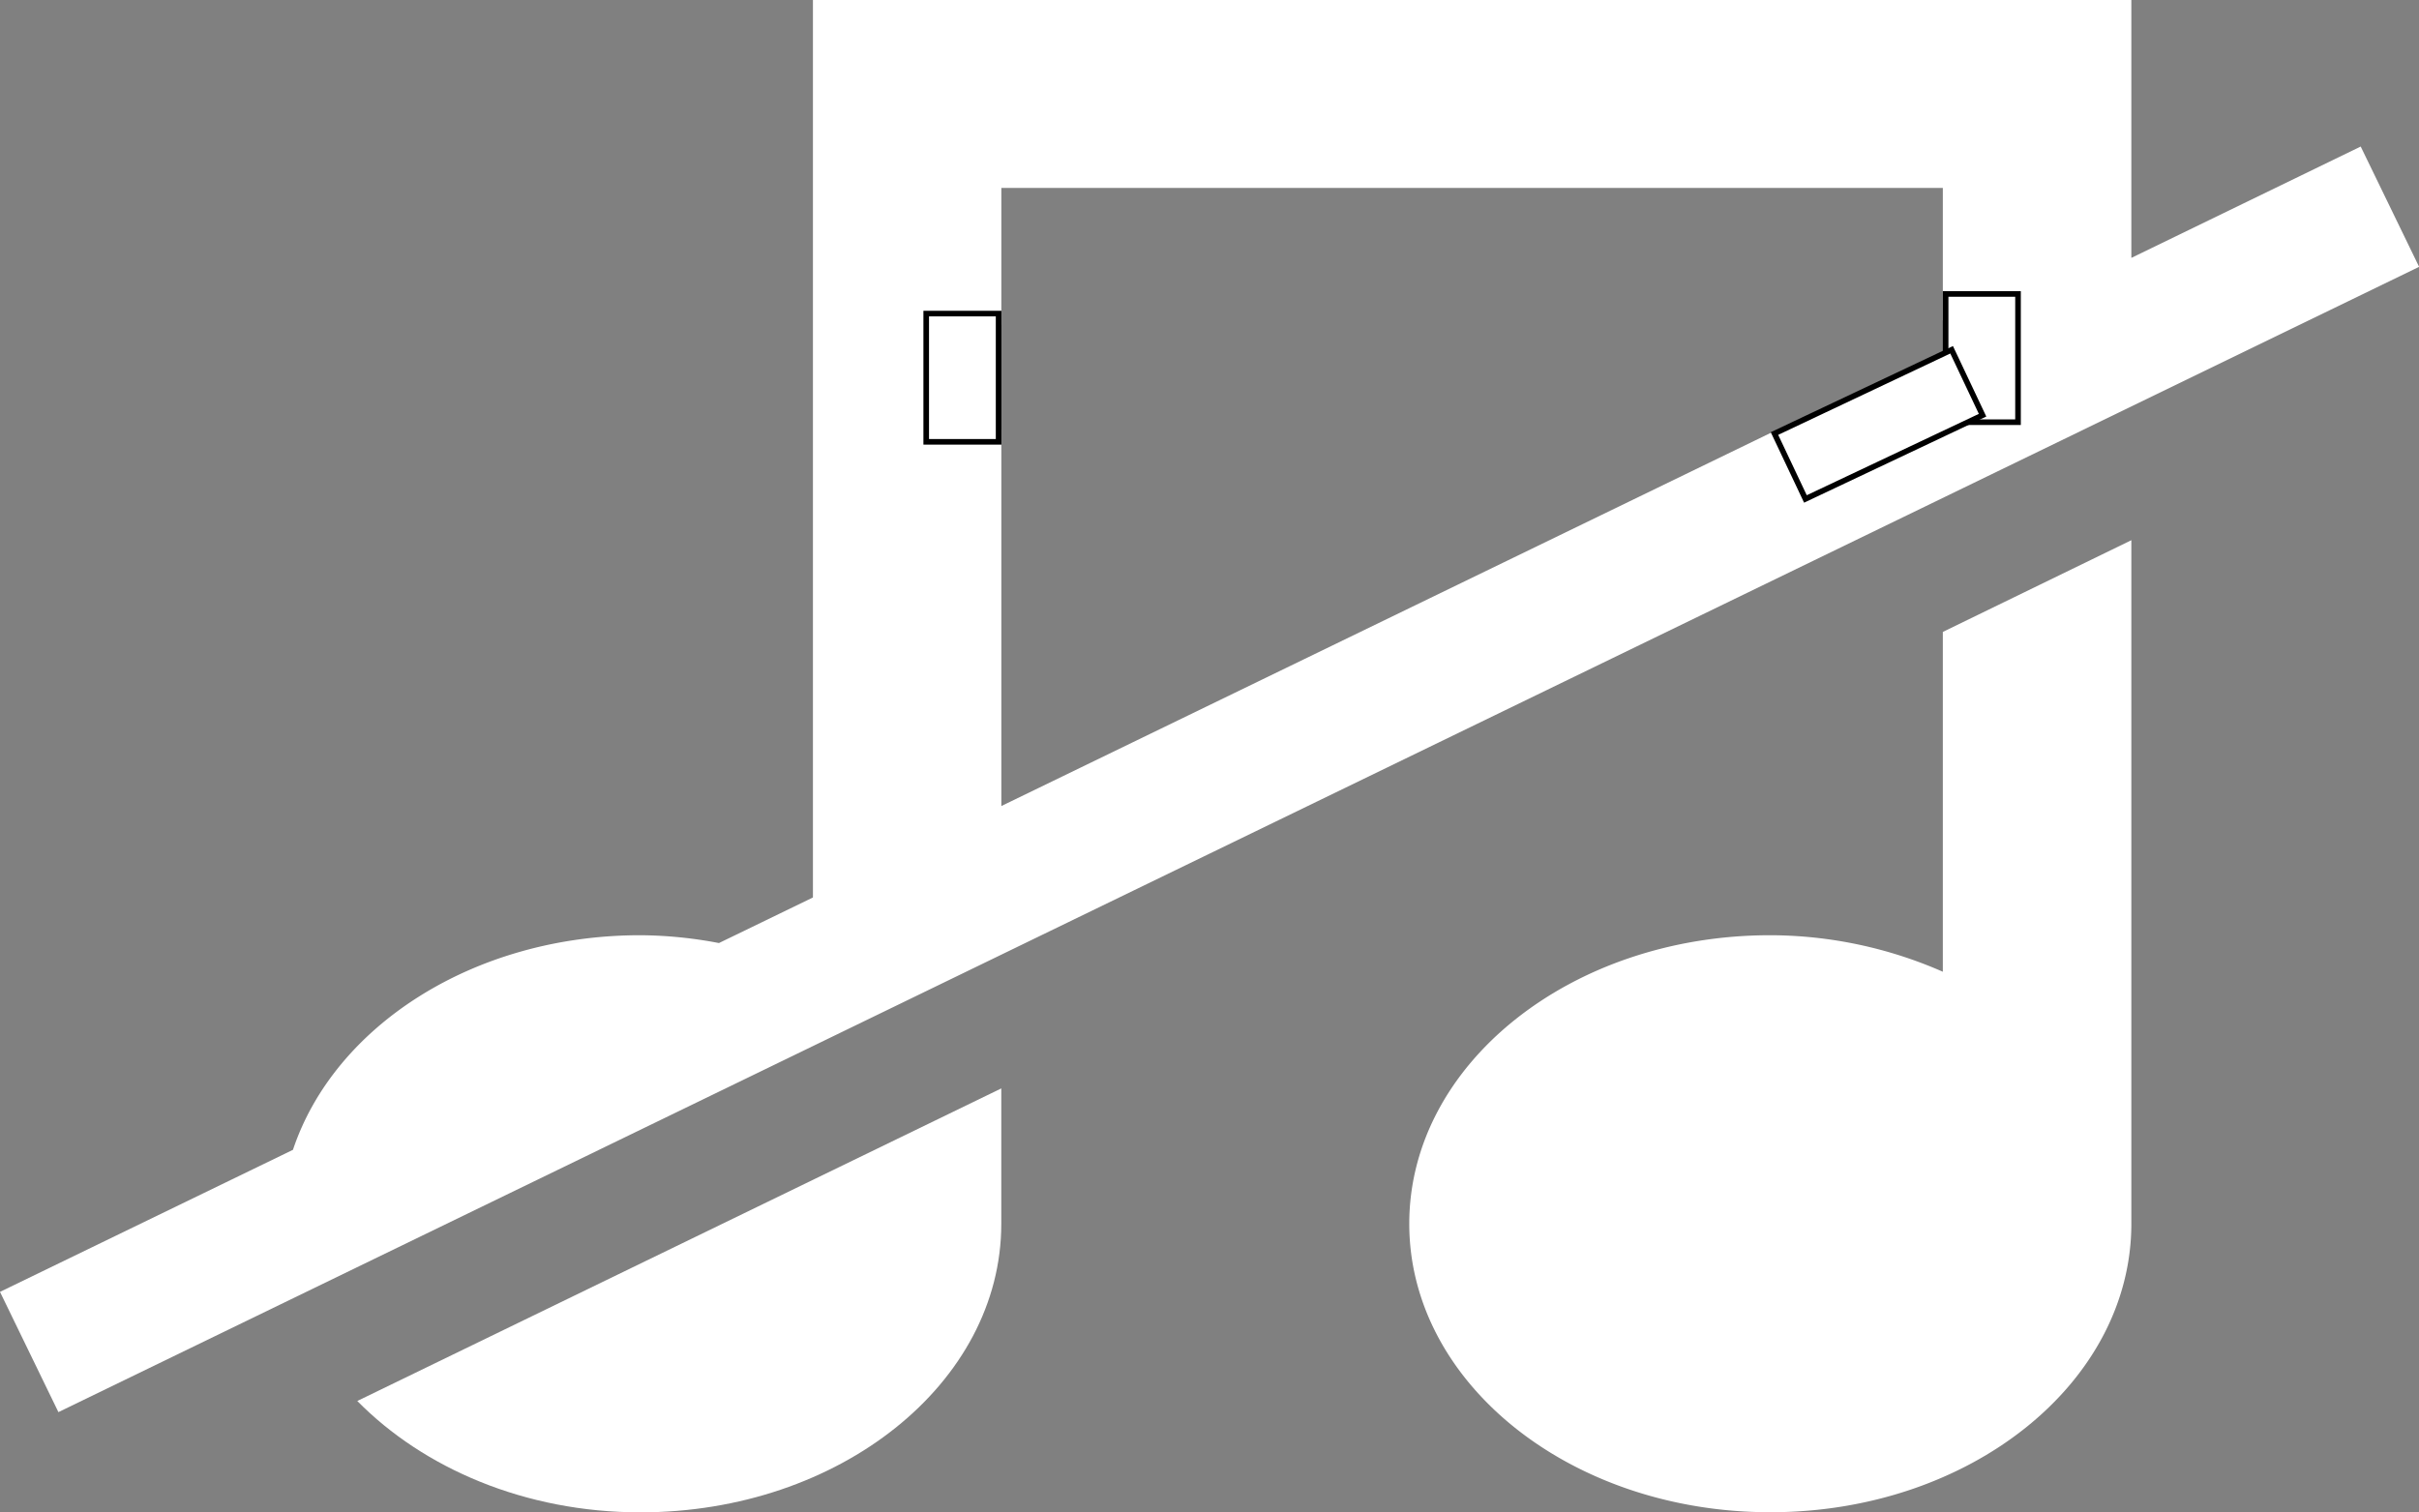 <svg id="Capa_1" fill='white' data-name="Capa 1" xmlns="http://www.w3.org/2000/svg" viewBox="0 0 432.42 270.41"><rect x="0" y="0" width="432.42" height="270.41" fill="#808080" stroke="none"/><defs><style>.cls-1{stroke:#000;stroke-miterlimit:10;}</style></defs><path d="M114.47,351.42c35.62,0,64.52-23.11,64.52-51.58V275.62L63.87,331.51C75.69,343.52,93.84,351.42,114.47,351.42Z" transform="translate(0 -81.01)"/><path d="M347.3,254.76a77,77,0,0,0-30.85-6.53c-35.64,0-64.53,23.09-64.53,51.59s28.87,51.58,64.53,51.58S381,328.31,381,299.82V177.6L347.3,194v60.81Z" transform="translate(0 -81.01)"/><path d="M422,107.21l-41,19.91V81H145.32V241.48l-16.8,8.15a76.66,76.66,0,0,0-14.05-1.4c-29.87,0-54.75,16.32-62.1,38.37L0,312,10.44,333.5l422-204.78Zm-74.36,36.18a4.93,4.93,0,0,1-2.27,3c-3.09,2.75-7.91,3.63-11.52,5.42-4.43,2.2-9.38,4.5-14.37,5.17L179,225.13V157.89a5.39,5.39,0,0,1-1.74-5.26,36.46,36.46,0,0,0,.65-10.31A4.09,4.09,0,0,1,179,139V114.61H347.3v23.66a5.08,5.08,0,0,1,.6,2.3A15.75,15.75,0,0,1,347.63,143.39Z" transform="translate(0 -81.01)"/><rect class="cls-1" x="165.57" y="56.07" width="12.94" height="22.93"/><rect class="cls-1" x="347.8" y="52.56" width="12.94" height="22.93"/><rect class="cls-1" x="329.33" y="139.37" width="12.94" height="35.03" transform="translate(334.07 -294.76) rotate(64.69)"/></svg>
